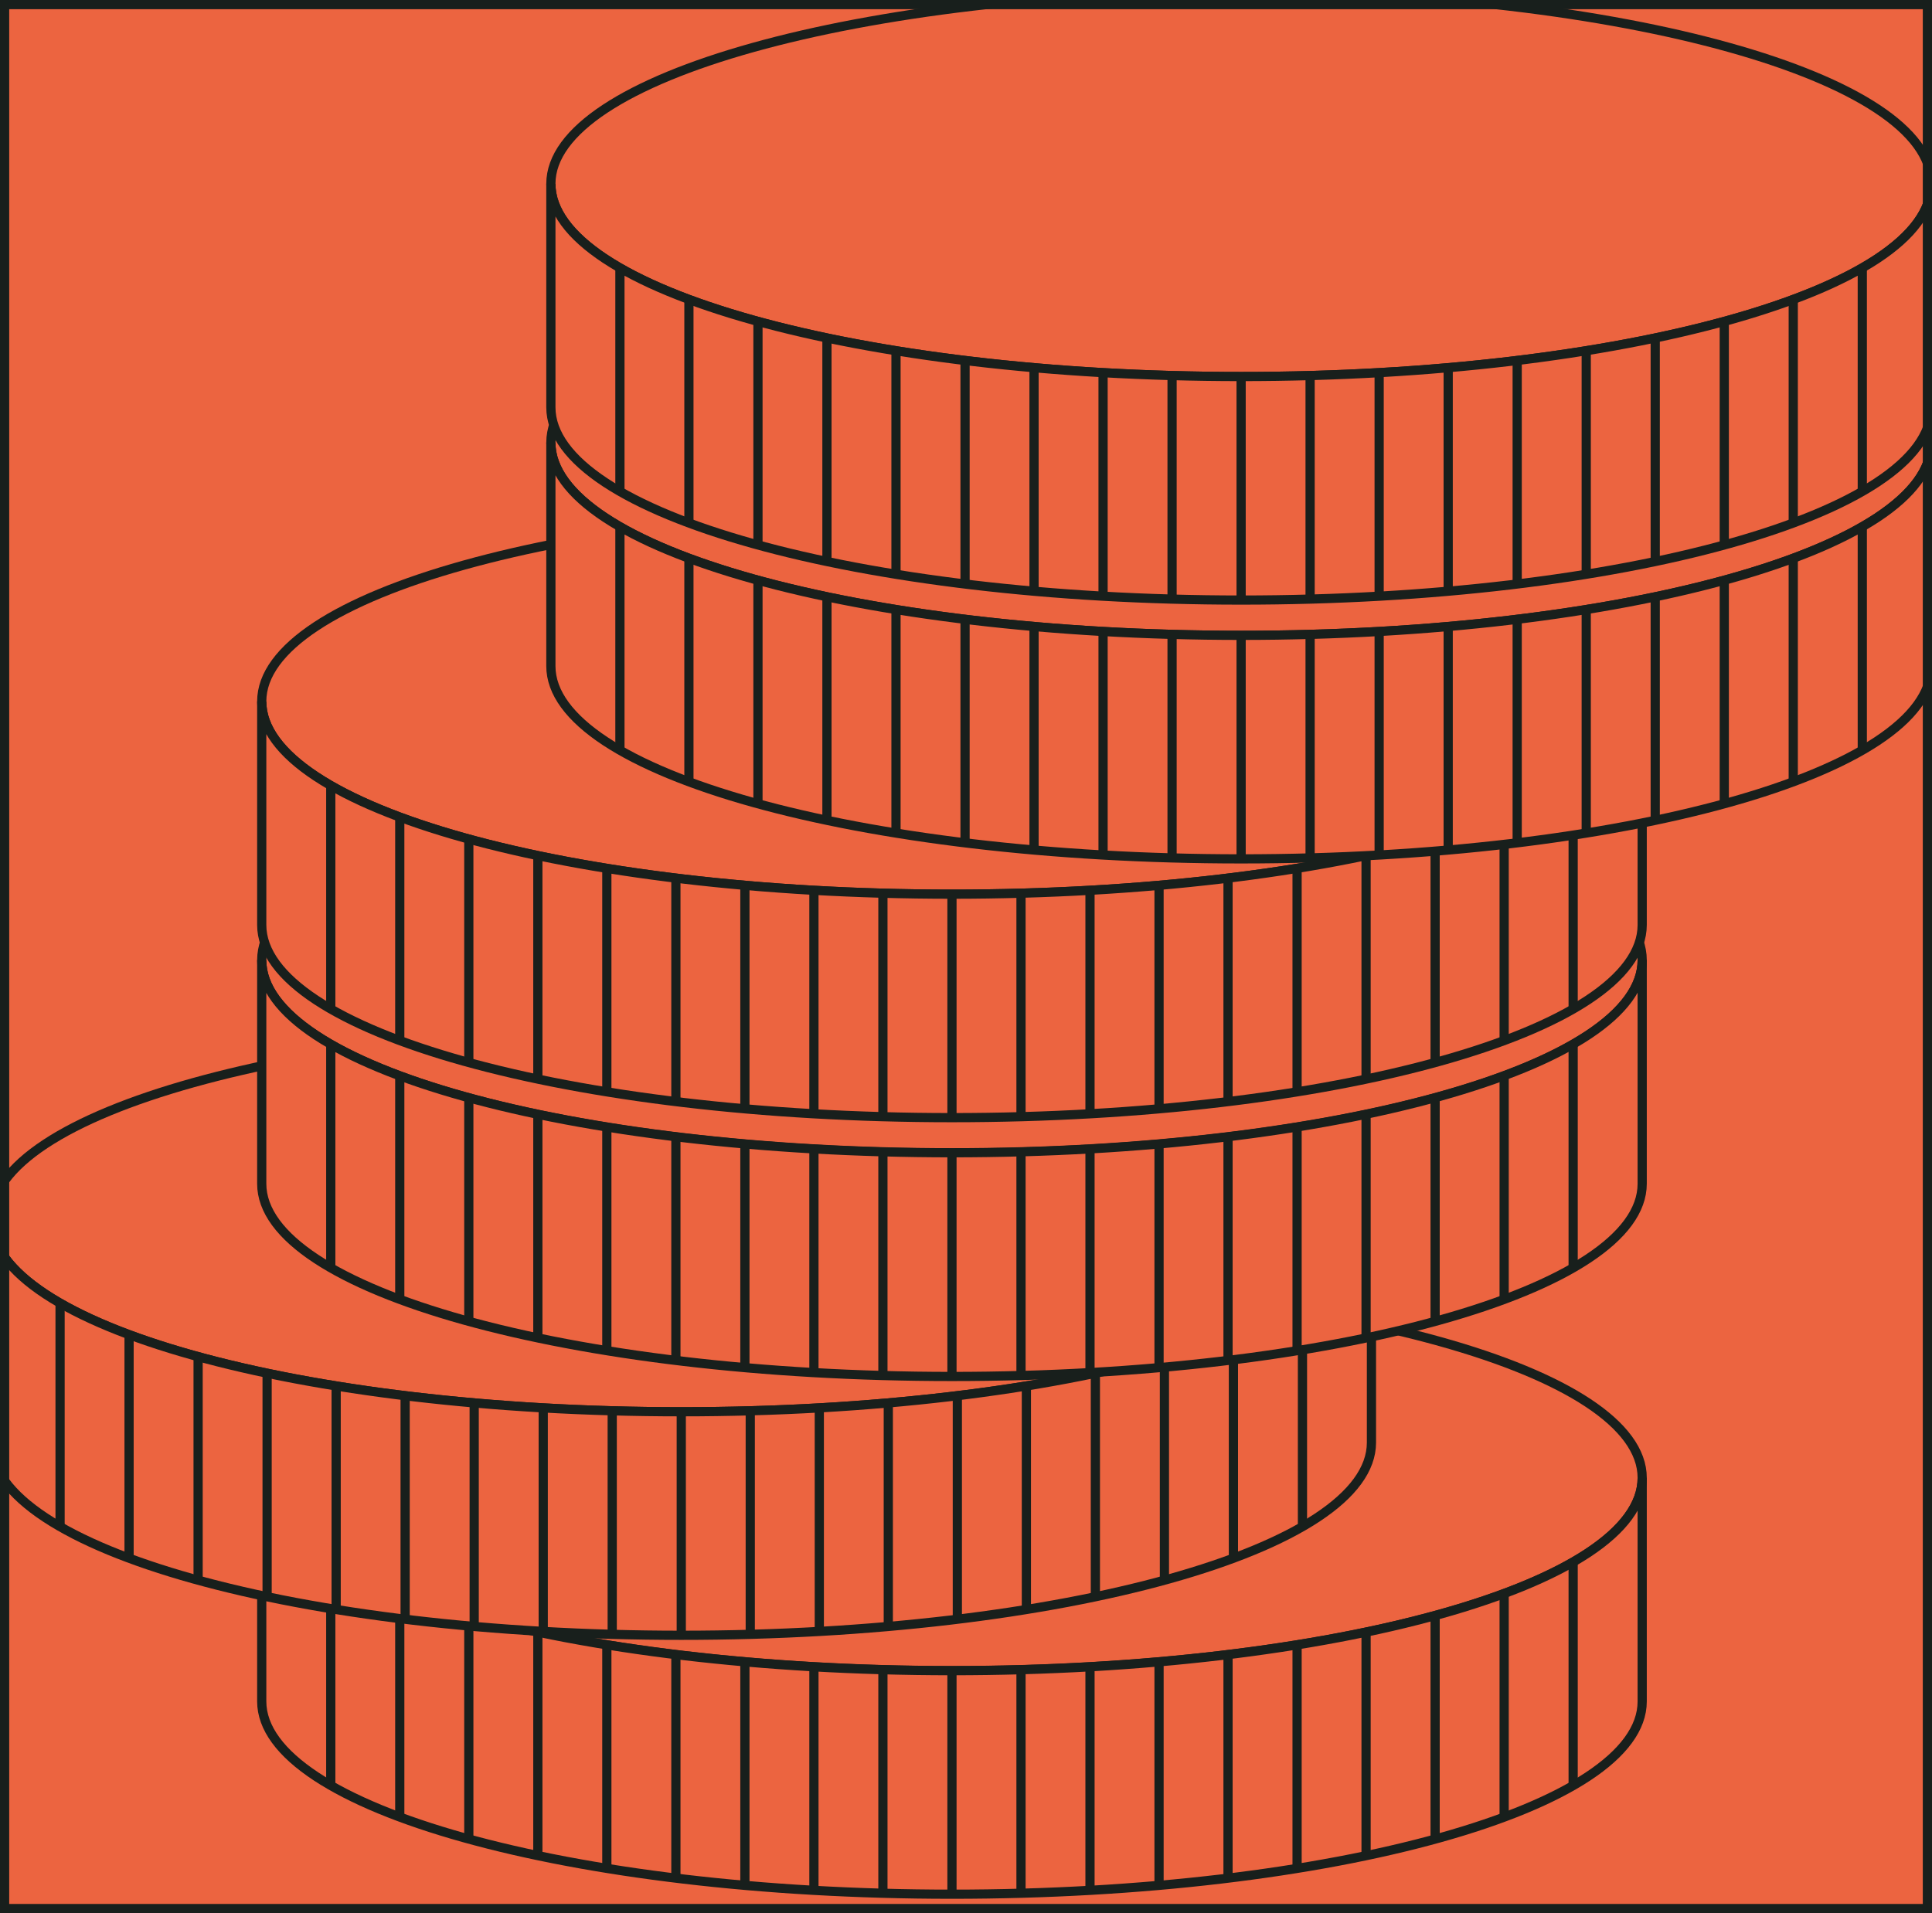 <svg width="210" height="208" viewBox="0 0 210 208" fill="none" xmlns="http://www.w3.org/2000/svg">
<g clip-path="url(#clip0_832_13415)">
<path d="M210 0H0V208H210V0Z" fill="#EC6440"/>
<path d="M103.474 181.627C144.909 181.627 178.499 172.245 178.499 160.672C178.499 149.098 144.909 139.716 103.474 139.716C62.039 139.716 28.449 149.098 28.449 160.672C28.449 172.245 62.039 181.627 103.474 181.627Z" fill="#EC6440" stroke="#181F1C" stroke-miterlimit="10"/>
<path d="M103.474 181.637C144.908 181.637 178.499 172.254 178.499 160.681V184.984C178.499 196.562 144.908 205.94 103.474 205.94C62.04 205.94 28.449 196.546 28.449 184.974V160.671C28.449 172.243 62.04 181.637 103.474 181.637Z" fill="#EC6440" stroke="#181F1C" stroke-miterlimit="10"/>
<path d="M103.474 181.627V205.93" stroke="#181F1C" stroke-miterlimit="10"/>
<path d="M95.969 181.521V205.824" stroke="#181F1C" stroke-miterlimit="10"/>
<path d="M88.47 181.206V205.509" stroke="#181F1C" stroke-miterlimit="10"/>
<path d="M80.966 180.669V204.966" stroke="#181F1C" stroke-miterlimit="10"/>
<path d="M73.466 179.88V204.183" stroke="#181F1C" stroke-miterlimit="10"/>
<path d="M65.961 178.822V203.125" stroke="#181F1C" stroke-miterlimit="10"/>
<path d="M58.462 177.438V201.736" stroke="#181F1C" stroke-miterlimit="10"/>
<path d="M50.957 175.633V199.936" stroke="#181F1C" stroke-miterlimit="10"/>
<path d="M43.453 173.243V197.546" stroke="#181F1C" stroke-miterlimit="10"/>
<path d="M35.953 169.812V194.115" stroke="#181F1C" stroke-miterlimit="10"/>
<path d="M170.995 169.812V194.115" stroke="#181F1C" stroke-miterlimit="10"/>
<path d="M163.495 173.243V197.546" stroke="#181F1C" stroke-miterlimit="10"/>
<path d="M155.991 175.633V199.936" stroke="#181F1C" stroke-miterlimit="10"/>
<path d="M148.486 177.438V201.736" stroke="#181F1C" stroke-miterlimit="10"/>
<path d="M140.987 178.822V203.125" stroke="#181F1C" stroke-miterlimit="10"/>
<path d="M133.482 179.88V204.183" stroke="#181F1C" stroke-miterlimit="10"/>
<path d="M125.983 180.669V204.966" stroke="#181F1C" stroke-miterlimit="10"/>
<path d="M118.478 181.206V205.509" stroke="#181F1C" stroke-miterlimit="10"/>
<path d="M110.979 181.521V205.824" stroke="#181F1C" stroke-miterlimit="10"/>
<path d="M74.051 153.488C115.486 153.488 149.076 144.106 149.076 132.532C149.076 120.958 115.486 111.576 74.051 111.576C32.615 111.576 -0.975 120.958 -0.975 132.532C-0.975 144.106 32.615 153.488 74.051 153.488Z" fill="#EC6440" stroke="#181F1C" stroke-miterlimit="10"/>
<path d="M74.051 153.488C115.485 153.488 149.071 144.105 149.071 132.532V156.835C149.071 168.413 115.485 177.791 74.051 177.791C32.617 177.791 -0.975 168.408 -0.975 156.835V132.532C-0.975 144.105 32.617 153.488 74.051 153.488Z" fill="#EC6440" stroke="#181F1C" stroke-miterlimit="10"/>
<path d="M74.051 153.488V177.791" stroke="#181F1C" stroke-miterlimit="10"/>
<path d="M66.546 153.383V177.686" stroke="#181F1C" stroke-miterlimit="10"/>
<path d="M59.047 153.066V177.369" stroke="#181F1C" stroke-miterlimit="10"/>
<path d="M51.542 152.53V176.828" stroke="#181F1C" stroke-miterlimit="10"/>
<path d="M44.037 151.746V176.044" stroke="#181F1C" stroke-miterlimit="10"/>
<path d="M36.538 150.683V174.985" stroke="#181F1C" stroke-miterlimit="10"/>
<path d="M29.033 149.299V173.602" stroke="#181F1C" stroke-miterlimit="10"/>
<path d="M21.534 147.499V171.797" stroke="#181F1C" stroke-miterlimit="10"/>
<path d="M14.029 145.109V169.407" stroke="#181F1C" stroke-miterlimit="10"/>
<path d="M6.53 141.679V165.976" stroke="#181F1C" stroke-miterlimit="10"/>
<path d="M141.572 141.679V165.976" stroke="#181F1C" stroke-miterlimit="10"/>
<path d="M134.067 145.109V169.407" stroke="#181F1C" stroke-miterlimit="10"/>
<path d="M126.567 147.499V171.797" stroke="#181F1C" stroke-miterlimit="10"/>
<path d="M119.063 149.299V173.602" stroke="#181F1C" stroke-miterlimit="10"/>
<path d="M111.563 150.683V174.985" stroke="#181F1C" stroke-miterlimit="10"/>
<path d="M104.059 151.746V176.044" stroke="#181F1C" stroke-miterlimit="10"/>
<path d="M96.554 152.53V176.828" stroke="#181F1C" stroke-miterlimit="10"/>
<path d="M89.055 153.066V177.369" stroke="#181F1C" stroke-miterlimit="10"/>
<path d="M81.55 153.383V177.686" stroke="#181F1C" stroke-miterlimit="10"/>
<path d="M103.474 125.349C144.909 125.349 178.499 115.967 178.499 104.393C178.499 92.82 144.909 83.438 103.474 83.438C62.039 83.438 28.449 92.82 28.449 104.393C28.449 115.967 62.039 125.349 103.474 125.349Z" fill="#EC6440" stroke="#181F1C" stroke-miterlimit="10"/>
<path d="M103.474 125.328C144.908 125.328 178.499 115.95 178.499 104.372V128.696C178.499 140.274 144.908 149.652 103.474 149.652C62.04 149.652 28.449 140.268 28.449 128.696V104.393C28.449 115.971 62.04 125.328 103.474 125.328Z" fill="#EC6440" stroke="#181F1C" stroke-miterlimit="10"/>
<path d="M103.474 125.349V149.651" stroke="#181F1C" stroke-miterlimit="10"/>
<path d="M95.969 125.248V149.546" stroke="#181F1C" stroke-miterlimit="10"/>
<path d="M88.47 124.933V149.23" stroke="#181F1C" stroke-miterlimit="10"/>
<path d="M80.966 124.391V148.693" stroke="#181F1C" stroke-miterlimit="10"/>
<path d="M73.466 123.606V147.904" stroke="#181F1C" stroke-miterlimit="10"/>
<path d="M65.961 122.549V146.846" stroke="#181F1C" stroke-miterlimit="10"/>
<path d="M58.462 121.159V145.462" stroke="#181F1C" stroke-miterlimit="10"/>
<path d="M50.957 119.359V143.657" stroke="#181F1C" stroke-miterlimit="10"/>
<path d="M43.453 116.971V141.268" stroke="#181F1C" stroke-miterlimit="10"/>
<path d="M35.953 113.539V137.842" stroke="#181F1C" stroke-miterlimit="10"/>
<path d="M170.995 113.539V137.842" stroke="#181F1C" stroke-miterlimit="10"/>
<path d="M163.495 116.971V141.268" stroke="#181F1C" stroke-miterlimit="10"/>
<path d="M155.991 119.359V143.657" stroke="#181F1C" stroke-miterlimit="10"/>
<path d="M148.486 121.159V145.462" stroke="#181F1C" stroke-miterlimit="10"/>
<path d="M140.987 122.549V146.846" stroke="#181F1C" stroke-miterlimit="10"/>
<path d="M133.482 123.606V147.904" stroke="#181F1C" stroke-miterlimit="10"/>
<path d="M125.983 124.391V148.693" stroke="#181F1C" stroke-miterlimit="10"/>
<path d="M118.478 124.933V149.23" stroke="#181F1C" stroke-miterlimit="10"/>
<path d="M110.979 125.248V149.546" stroke="#181F1C" stroke-miterlimit="10"/>
<path d="M103.474 97.214C144.909 97.214 178.499 87.832 178.499 76.258C178.499 64.685 144.909 55.303 103.474 55.303C62.039 55.303 28.449 64.685 28.449 76.258C28.449 87.832 62.039 97.214 103.474 97.214Z" fill="#EC6440" stroke="#181F1C" stroke-miterlimit="10"/>
<path d="M103.474 97.215C144.908 97.215 178.499 87.831 178.499 76.259V100.556C178.499 112.134 144.908 121.512 103.474 121.512C62.04 121.512 28.449 112.129 28.449 100.556V76.259C28.449 87.831 62.04 97.215 103.474 97.215Z" fill="#EC6440" stroke="#181F1C" stroke-miterlimit="10"/>
<path d="M103.474 97.215V121.512" stroke="#181F1C" stroke-miterlimit="10"/>
<path d="M95.969 97.109V121.412" stroke="#181F1C" stroke-miterlimit="10"/>
<path d="M88.47 96.794V121.097" stroke="#181F1C" stroke-miterlimit="10"/>
<path d="M80.966 96.251V120.554" stroke="#181F1C" stroke-miterlimit="10"/>
<path d="M73.466 95.468V119.771" stroke="#181F1C" stroke-miterlimit="10"/>
<path d="M65.961 94.409V118.707" stroke="#181F1C" stroke-miterlimit="10"/>
<path d="M58.462 93.02V117.323" stroke="#181F1C" stroke-miterlimit="10"/>
<path d="M50.957 91.221V115.524" stroke="#181F1C" stroke-miterlimit="10"/>
<path d="M43.453 88.831V113.134" stroke="#181F1C" stroke-miterlimit="10"/>
<path d="M35.953 85.4V109.703" stroke="#181F1C" stroke-miterlimit="10"/>
<path d="M170.995 85.4V109.703" stroke="#181F1C" stroke-miterlimit="10"/>
<path d="M163.495 88.831V113.134" stroke="#181F1C" stroke-miterlimit="10"/>
<path d="M155.991 91.221V115.524" stroke="#181F1C" stroke-miterlimit="10"/>
<path d="M148.486 93.02V117.323" stroke="#181F1C" stroke-miterlimit="10"/>
<path d="M140.987 94.409V118.707" stroke="#181F1C" stroke-miterlimit="10"/>
<path d="M133.482 95.468V119.771" stroke="#181F1C" stroke-miterlimit="10"/>
<path d="M125.983 96.251V120.554" stroke="#181F1C" stroke-miterlimit="10"/>
<path d="M118.478 96.794V121.097" stroke="#181F1C" stroke-miterlimit="10"/>
<path d="M110.979 97.109V121.412" stroke="#181F1C" stroke-miterlimit="10"/>
<path d="M134.904 69.076C176.339 69.076 209.929 59.693 209.929 48.12C209.929 36.546 176.339 27.164 134.904 27.164C93.468 27.164 59.878 36.546 59.878 48.12C59.878 59.693 93.468 69.076 134.904 69.076Z" fill="#EC6440" stroke="#181F1C" stroke-miterlimit="10"/>
<path d="M134.904 69.075C176.338 69.075 209.929 59.692 209.929 48.119V72.417C209.929 83.995 176.338 93.378 134.904 93.378C93.469 93.378 59.878 83.995 59.878 72.417V48.119C59.878 59.692 93.469 69.075 134.904 69.075Z" fill="#EC6440" stroke="#181F1C" stroke-miterlimit="10"/>
<path d="M134.904 69.075V93.378" stroke="#181F1C" stroke-miterlimit="10"/>
<path d="M127.399 68.97V93.272" stroke="#181F1C" stroke-miterlimit="10"/>
<path d="M119.899 68.654V92.957" stroke="#181F1C" stroke-miterlimit="10"/>
<path d="M112.395 68.112V92.415" stroke="#181F1C" stroke-miterlimit="10"/>
<path d="M104.896 67.328V91.631" stroke="#181F1C" stroke-miterlimit="10"/>
<path d="M97.391 66.27V90.573" stroke="#181F1C" stroke-miterlimit="10"/>
<path d="M89.886 64.886V89.183" stroke="#181F1C" stroke-miterlimit="10"/>
<path d="M82.387 63.081V87.384" stroke="#181F1C" stroke-miterlimit="10"/>
<path d="M74.882 60.691V84.994" stroke="#181F1C" stroke-miterlimit="10"/>
<path d="M67.383 57.261V81.564" stroke="#181F1C" stroke-miterlimit="10"/>
<path d="M202.424 57.261V81.564" stroke="#181F1C" stroke-miterlimit="10"/>
<path d="M194.919 60.691V84.994" stroke="#181F1C" stroke-miterlimit="10"/>
<path d="M187.42 63.081V87.384" stroke="#181F1C" stroke-miterlimit="10"/>
<path d="M179.916 64.886V89.183" stroke="#181F1C" stroke-miterlimit="10"/>
<path d="M172.416 66.27V90.573" stroke="#181F1C" stroke-miterlimit="10"/>
<path d="M164.912 67.328V91.631" stroke="#181F1C" stroke-miterlimit="10"/>
<path d="M157.412 68.112V92.415" stroke="#181F1C" stroke-miterlimit="10"/>
<path d="M149.907 68.654V92.957" stroke="#181F1C" stroke-miterlimit="10"/>
<path d="M142.403 68.97V93.272" stroke="#181F1C" stroke-miterlimit="10"/>
<path d="M134.904 40.936C176.339 40.936 209.929 31.554 209.929 19.98C209.929 8.407 176.339 -0.976 134.904 -0.976C93.468 -0.976 59.878 8.407 59.878 19.98C59.878 31.554 93.468 40.936 134.904 40.936Z" fill="#EC6440" stroke="#181F1C" stroke-miterlimit="10"/>
<path d="M134.904 40.936C176.338 40.936 209.929 31.553 209.929 19.98V44.283C209.929 55.861 176.338 65.239 134.904 65.239C93.469 65.239 59.878 55.861 59.878 44.283V19.98C59.878 31.553 93.469 40.936 134.904 40.936Z" fill="#EC6440" stroke="#181F1C" stroke-miterlimit="10"/>
<path d="M134.904 40.935V65.238" stroke="#181F1C" stroke-miterlimit="10"/>
<path d="M127.399 40.831V65.134" stroke="#181F1C" stroke-miterlimit="10"/>
<path d="M119.899 40.515V64.817" stroke="#181F1C" stroke-miterlimit="10"/>
<path d="M112.395 39.978V64.276" stroke="#181F1C" stroke-miterlimit="10"/>
<path d="M104.896 39.188V63.491" stroke="#181F1C" stroke-miterlimit="10"/>
<path d="M97.391 38.131V62.434" stroke="#181F1C" stroke-miterlimit="10"/>
<path d="M89.886 36.747V61.05" stroke="#181F1C" stroke-miterlimit="10"/>
<path d="M82.387 34.942V59.245" stroke="#181F1C" stroke-miterlimit="10"/>
<path d="M74.882 32.558V56.855" stroke="#181F1C" stroke-miterlimit="10"/>
<path d="M67.383 29.127V53.425" stroke="#181F1C" stroke-miterlimit="10"/>
<path d="M202.424 29.127V53.425" stroke="#181F1C" stroke-miterlimit="10"/>
<path d="M194.919 32.558V56.855" stroke="#181F1C" stroke-miterlimit="10"/>
<path d="M187.42 34.942V59.245" stroke="#181F1C" stroke-miterlimit="10"/>
<path d="M179.916 36.747V61.05" stroke="#181F1C" stroke-miterlimit="10"/>
<path d="M172.416 38.131V62.434" stroke="#181F1C" stroke-miterlimit="10"/>
<path d="M164.912 39.188V63.491" stroke="#181F1C" stroke-miterlimit="10"/>
<path d="M157.412 39.978V64.276" stroke="#181F1C" stroke-miterlimit="10"/>
<path d="M149.907 40.515V64.817" stroke="#181F1C" stroke-miterlimit="10"/>
<path d="M142.403 40.831V65.134" stroke="#181F1C" stroke-miterlimit="10"/>
</g>
<rect x="0.5" y="0.5" width="209" height="207" stroke="#181F1C"/>
<defs>
<clipPath id="clip0_832_13415">
<rect width="210" height="208" fill="white"/>
</clipPath>
</defs>
</svg>
